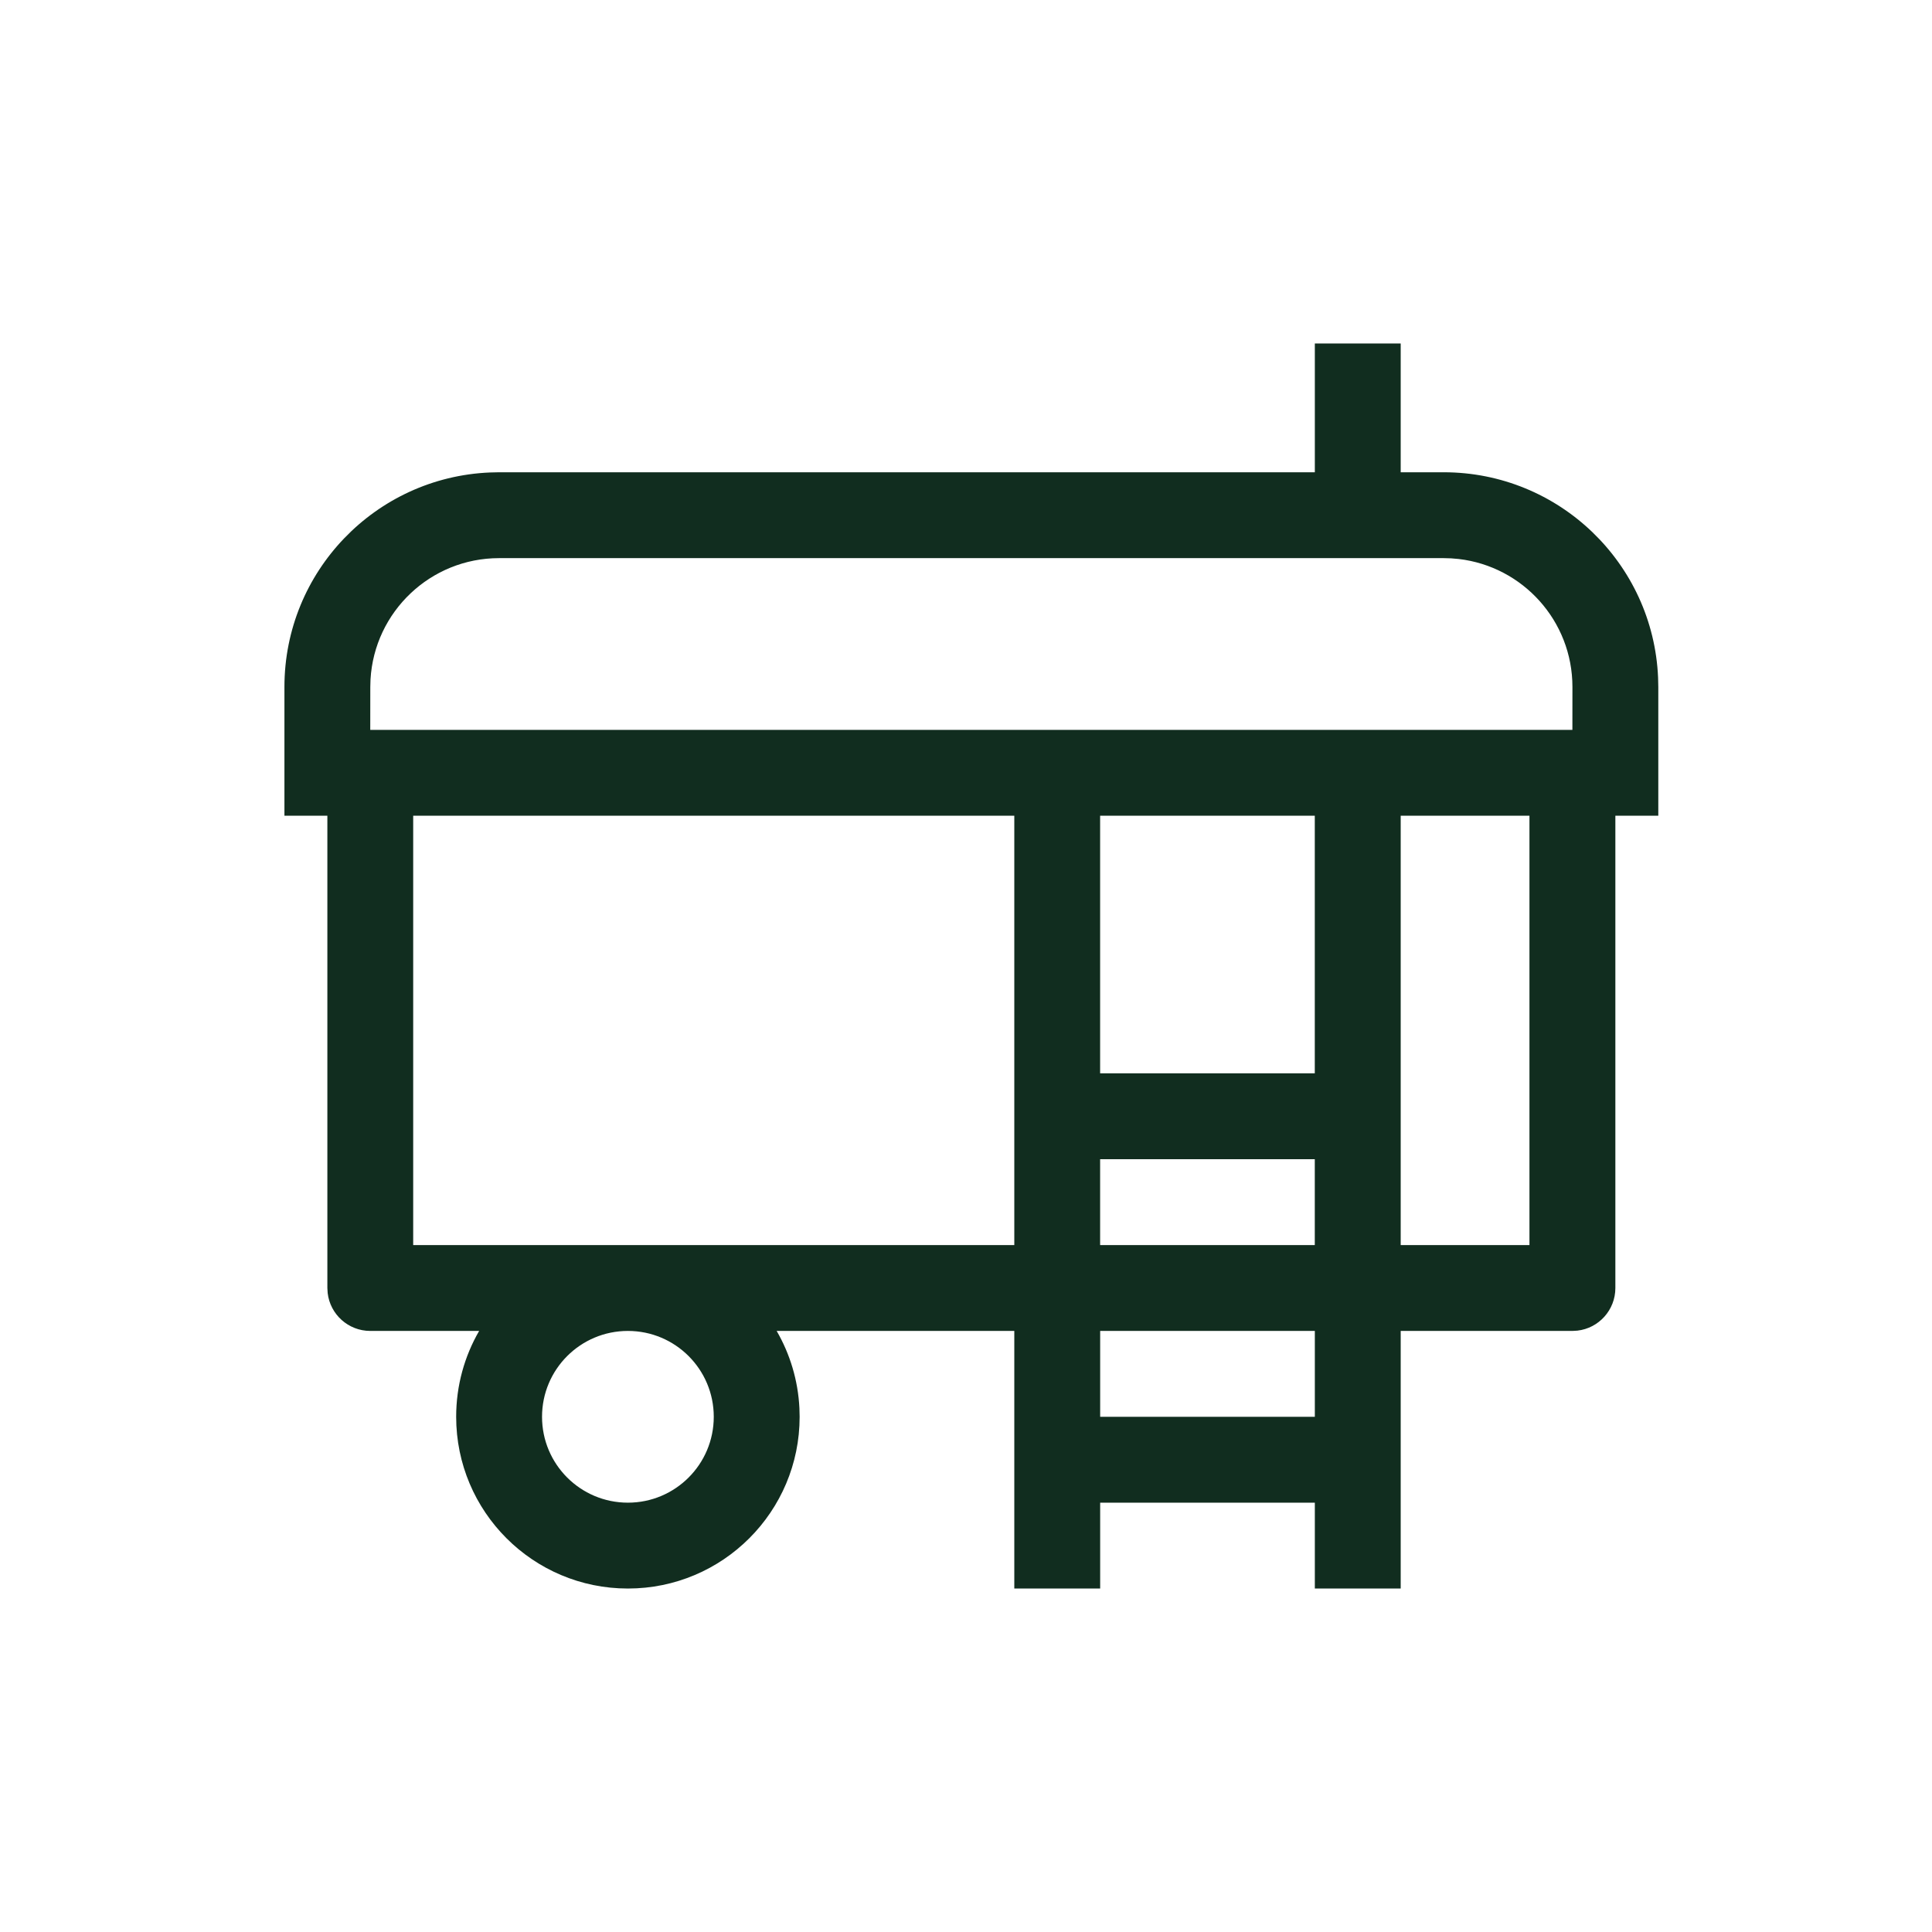 <svg width="45" height="45" viewBox="0 0 45 45" fill="none" xmlns="http://www.w3.org/2000/svg">
<path d="M32.625 8V11H33.625C36.314 11 38.507 13.122 38.62 15.783L38.625 16V19H37.625V30C37.625 30.513 37.239 30.936 36.742 30.993L36.625 31H32.625V37H30.625V35H25.625V37H23.625V31H18.09C18.399 31.534 18.588 32.147 18.62 32.8L18.625 33C18.625 35.209 16.834 37 14.625 37C12.416 37 10.625 35.209 10.625 33C10.625 32.271 10.82 31.588 11.16 31H8.625C8.112 31 7.689 30.614 7.632 30.117L7.625 30V19H6.625V16C6.625 13.311 8.747 11.118 11.408 11.005L11.625 11H30.625V8H32.625ZM14.625 31C13.52 31 12.625 31.895 12.625 33C12.625 34.105 13.52 35 14.625 35C15.73 35 16.625 34.105 16.625 33C16.625 31.895 15.73 31 14.625 31ZM30.625 31H25.625V33H30.625V31ZM23.625 19H9.624V29H23.625V19ZM30.624 27H25.624V29H30.624V27ZM35.624 19H32.625V29H35.624V19ZM30.624 19H25.624V25H30.624V19ZM33.625 13H11.625C10.027 13 8.721 14.249 8.63 15.824L8.625 16L8.624 17H36.624L36.625 16C36.625 14.461 35.467 13.193 33.975 13.02L33.801 13.005L33.625 13Z" fill="#112D1F"/>
</svg>

